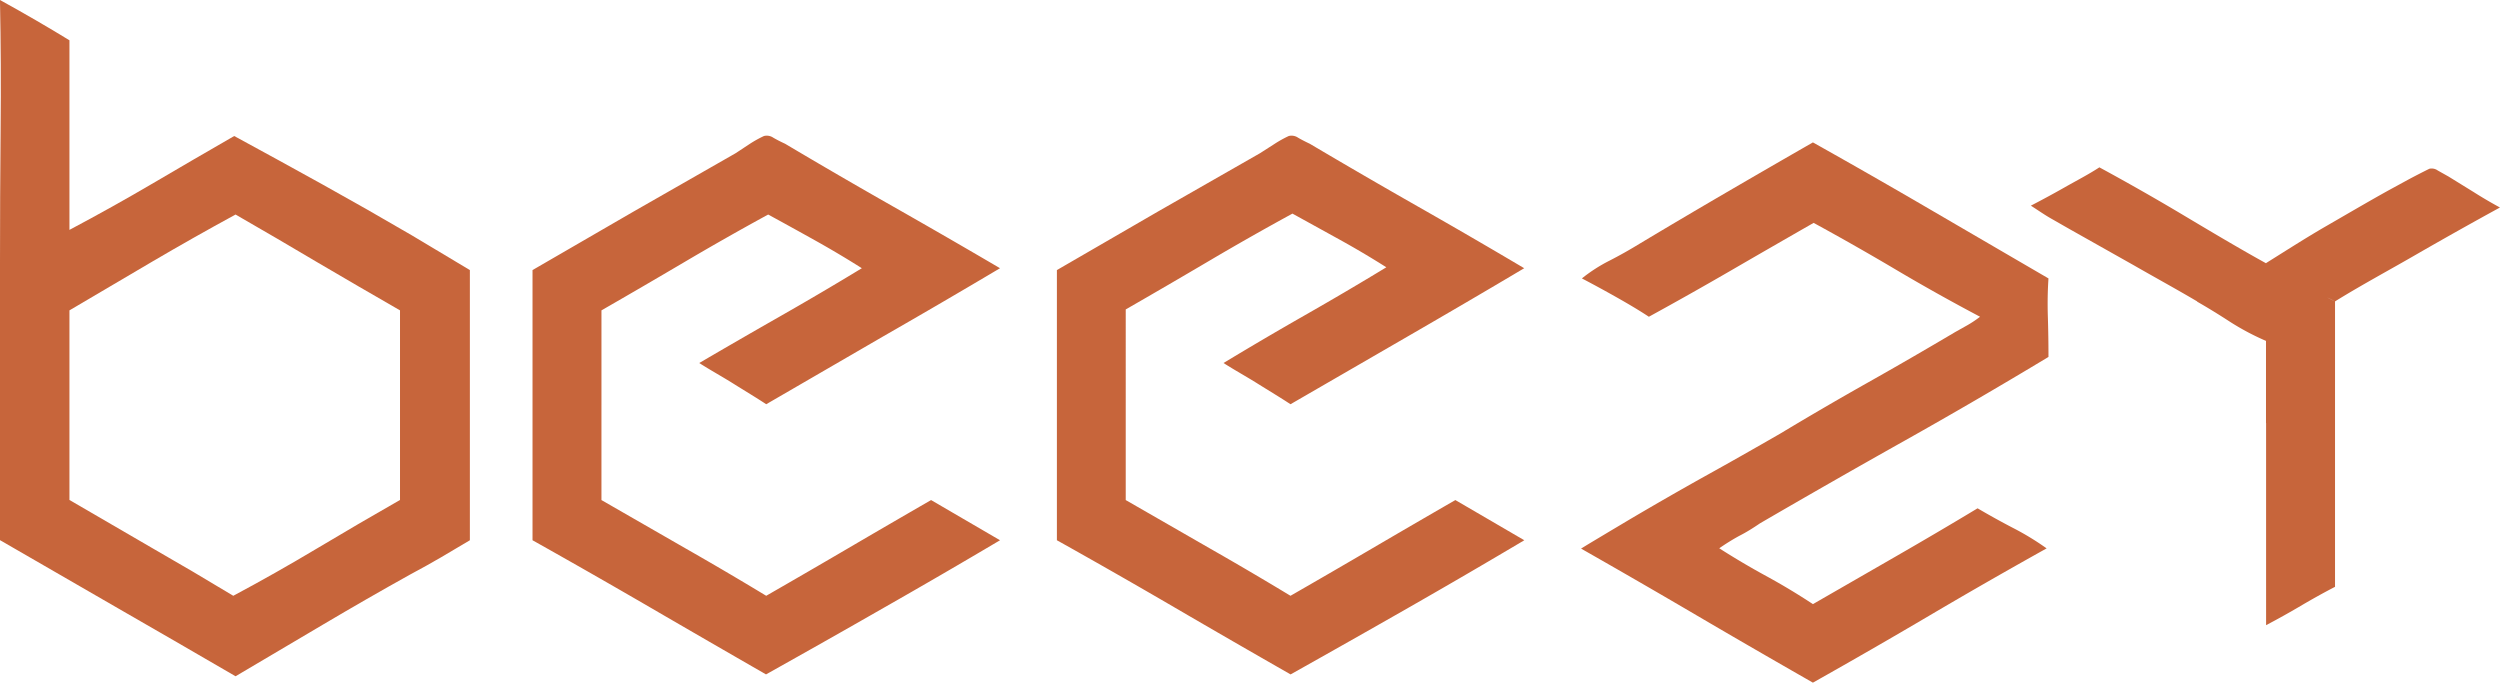 <svg id="Camada_1" data-name="Camada 1" xmlns="http://www.w3.org/2000/svg" viewBox="0 0 242.62 66.25"><defs><style>.cls-1{fill:#c7653b;}</style></defs><title>logo</title><path class="cls-1" d="M11,25.28v18.4q4.22-2.24,8.15-4.55t7.84-4.56q4.33,2.35,8.64,4.74t8.65,4.93l5.58,3.34V73.8c-1,.58-1.9,1.14-2.82,1.67s-1.92,1.1-3,1.67Q39.82,79.49,35.58,82t-8.46,5c-3.84-2.24-7.65-4.43-11.43-6.61S8.1,76,4.26,73.79V46.84q0-6.45.06-12.92T4.26,21.55v-.18Q7.85,23.35,11,25.28ZM27.12,42.19Q23,44.43,19,46.78T11,51.49v18.4L19,74.54q4,2.29,7.9,4.65Q31,77,35,74.61t8.08-4.72V51.49q-4.09-2.35-8-4.65C32.52,45.31,29.85,43.77,27.12,42.19Z" transform="translate(-4.26 -21.37)"/><path class="cls-1" d="M101.31,47.4Q95.67,50.75,90,54L78.62,60.6c-1-.66-2.09-1.31-3.19-2s-2.2-1.29-3.31-2Q76,54.33,80,52.05t7.9-4.65Q85.69,46,83.36,44.7t-4.55-2.51q-4.09,2.23-8.09,4.59t-8.09,4.71V69.9l8.09,4.65q4,2.28,7.9,4.64,4.09-2.35,8-4.64t8-4.65l6.69,3.9Q95.66,77.15,90,80.37c-3.75,2.15-7.56,4.3-11.4,6.45Q73,83.6,67.34,80.31T55.94,73.8V47.58l9.79-5.67,9.92-5.67L77,35.35a11,11,0,0,1,1.4-.78,1.11,1.11,0,0,1,.9.16c.31.18.69.38,1.15.59q5.2,3.09,10.5,6.1T101.31,47.4Z" transform="translate(-4.26 -21.37)"/><path class="cls-1" d="M152.18,47.4c-3.75,2.23-7.52,4.43-11.27,6.6L129.5,60.6c-1-.66-2.09-1.31-3.19-2s-2.2-1.29-3.31-2q3.9-2.36,7.9-4.64t7.9-4.65q-2.24-1.42-4.56-2.7t-4.55-2.51q-4.09,2.23-8.09,4.59t-8.09,4.71V69.9l8.09,4.65q4,2.28,7.9,4.64,4.09-2.35,8-4.64t8-4.65l6.69,3.9q-5.64,3.35-11.28,6.57t-11.4,6.45q-5.64-3.22-11.28-6.51t-11.4-6.51V47.58l9.79-5.67,9.92-5.67,1.39-.89a11,11,0,0,1,1.4-.78,1.11,1.11,0,0,1,.9.16c.31.18.69.38,1.14.59q5.22,3.09,10.51,6.1T152.18,47.4Z" transform="translate(-4.26 -21.37)"/><path class="cls-1" d="M180.2,35.19q5.76,3.23,11.43,6.54l11.43,6.66q-.12,1.8-.06,3.72t.06,3.9q-7,4.22-14,8.15t-14,8c-.66.45-1.31.86-2,1.21a21.17,21.17,0,0,0-1.95,1.21q2.22,1.42,4.55,2.69T180.2,80l8.08-4.65q4-2.3,7.9-4.65c1.12.66,2.26,1.29,3.41,1.89a26.1,26.1,0,0,1,3.29,2q-5.76,3.21-11.34,6.5T180.2,87.62c-3.76-2.15-7.52-4.32-11.25-6.51s-7.49-4.36-11.25-6.5c.74-.46,1.52-.92,2.32-1.4s1.58-.94,2.33-1.39q3.78-2.23,7.4-4.25c2.42-1.34,4.85-2.72,7.28-4.12q4.22-2.54,8.46-4.93T194,53.6l1.21-.68a10.62,10.62,0,0,0,1.21-.81q-4.22-2.23-8.15-4.56t-8-4.55q-3.9,2.23-7.9,4.55t-8.09,4.56c-1-.66-2.09-1.3-3.19-1.92s-2.2-1.22-3.31-1.8a15.25,15.25,0,0,1,2.69-1.73q1.46-.75,2.88-1.62,4.22-2.53,8.46-5T180.2,35.19Z" transform="translate(-4.26 -21.37)"/><path class="cls-1" d="M208,37.61q4.09,2.22,8,4.55c2.6,1.55,5.71,3.41,8.43,4.9l-6.79,3.65c-2-1.19-4.31-2.45-6.29-3.59l-6-3.38c-.66-.37-1.31-.75-2-1.14s-1.29-.82-2-1.27c1.12-.58,2.23-1.18,3.32-1.8S207,38.27,208,37.61Zm16.35,16.92a24.38,24.38,0,0,1-3.61-1.89c-1.06-.69-2.14-1.36-3.26-2,1-.66,2.1-1.3,3.19-1.92s2.39-1.22,3.5-1.8a35.37,35.37,0,0,1,.17,3.72C224.32,51.84,224.37,53.2,224.37,54.53Zm-.18-7.63c1.12.58,2.21,1.2,3.29,1.86a38,38,0,0,0,3.41,1.86l-6.7,3.9Zm6.7,11.53c-1,.66-2.13,1.31-3.29,2s-2.29,1.3-3.41,2V54.41a28.72,28.72,0,0,1,3.12-2c1.38-.74,2.5-1.27,3.58-1.91Zm0,19.89c-1.12.58-2.23,1.2-3.35,1.86s-2.23,1.28-3.34,1.86V62l6.69-3.82V78.32Zm16-36.81q-4.09,2.24-8,4.49c-2.6,1.51-5.39,3-8,4.62-1.2-.66-2.37-.94-3.44-1.58s-2.14-1.48-3.25-2.14c1.78-1.11,3.86-2.45,5.89-3.62s4-2.33,6-3.44l2-1.09q1-.53,1.95-1a1,1,0,0,1,.81.16l1.05.59L244.31,40C245.19,40.56,246.05,41.06,246.88,41.51Z" transform="translate(-4.26 -21.37)"/></svg>
